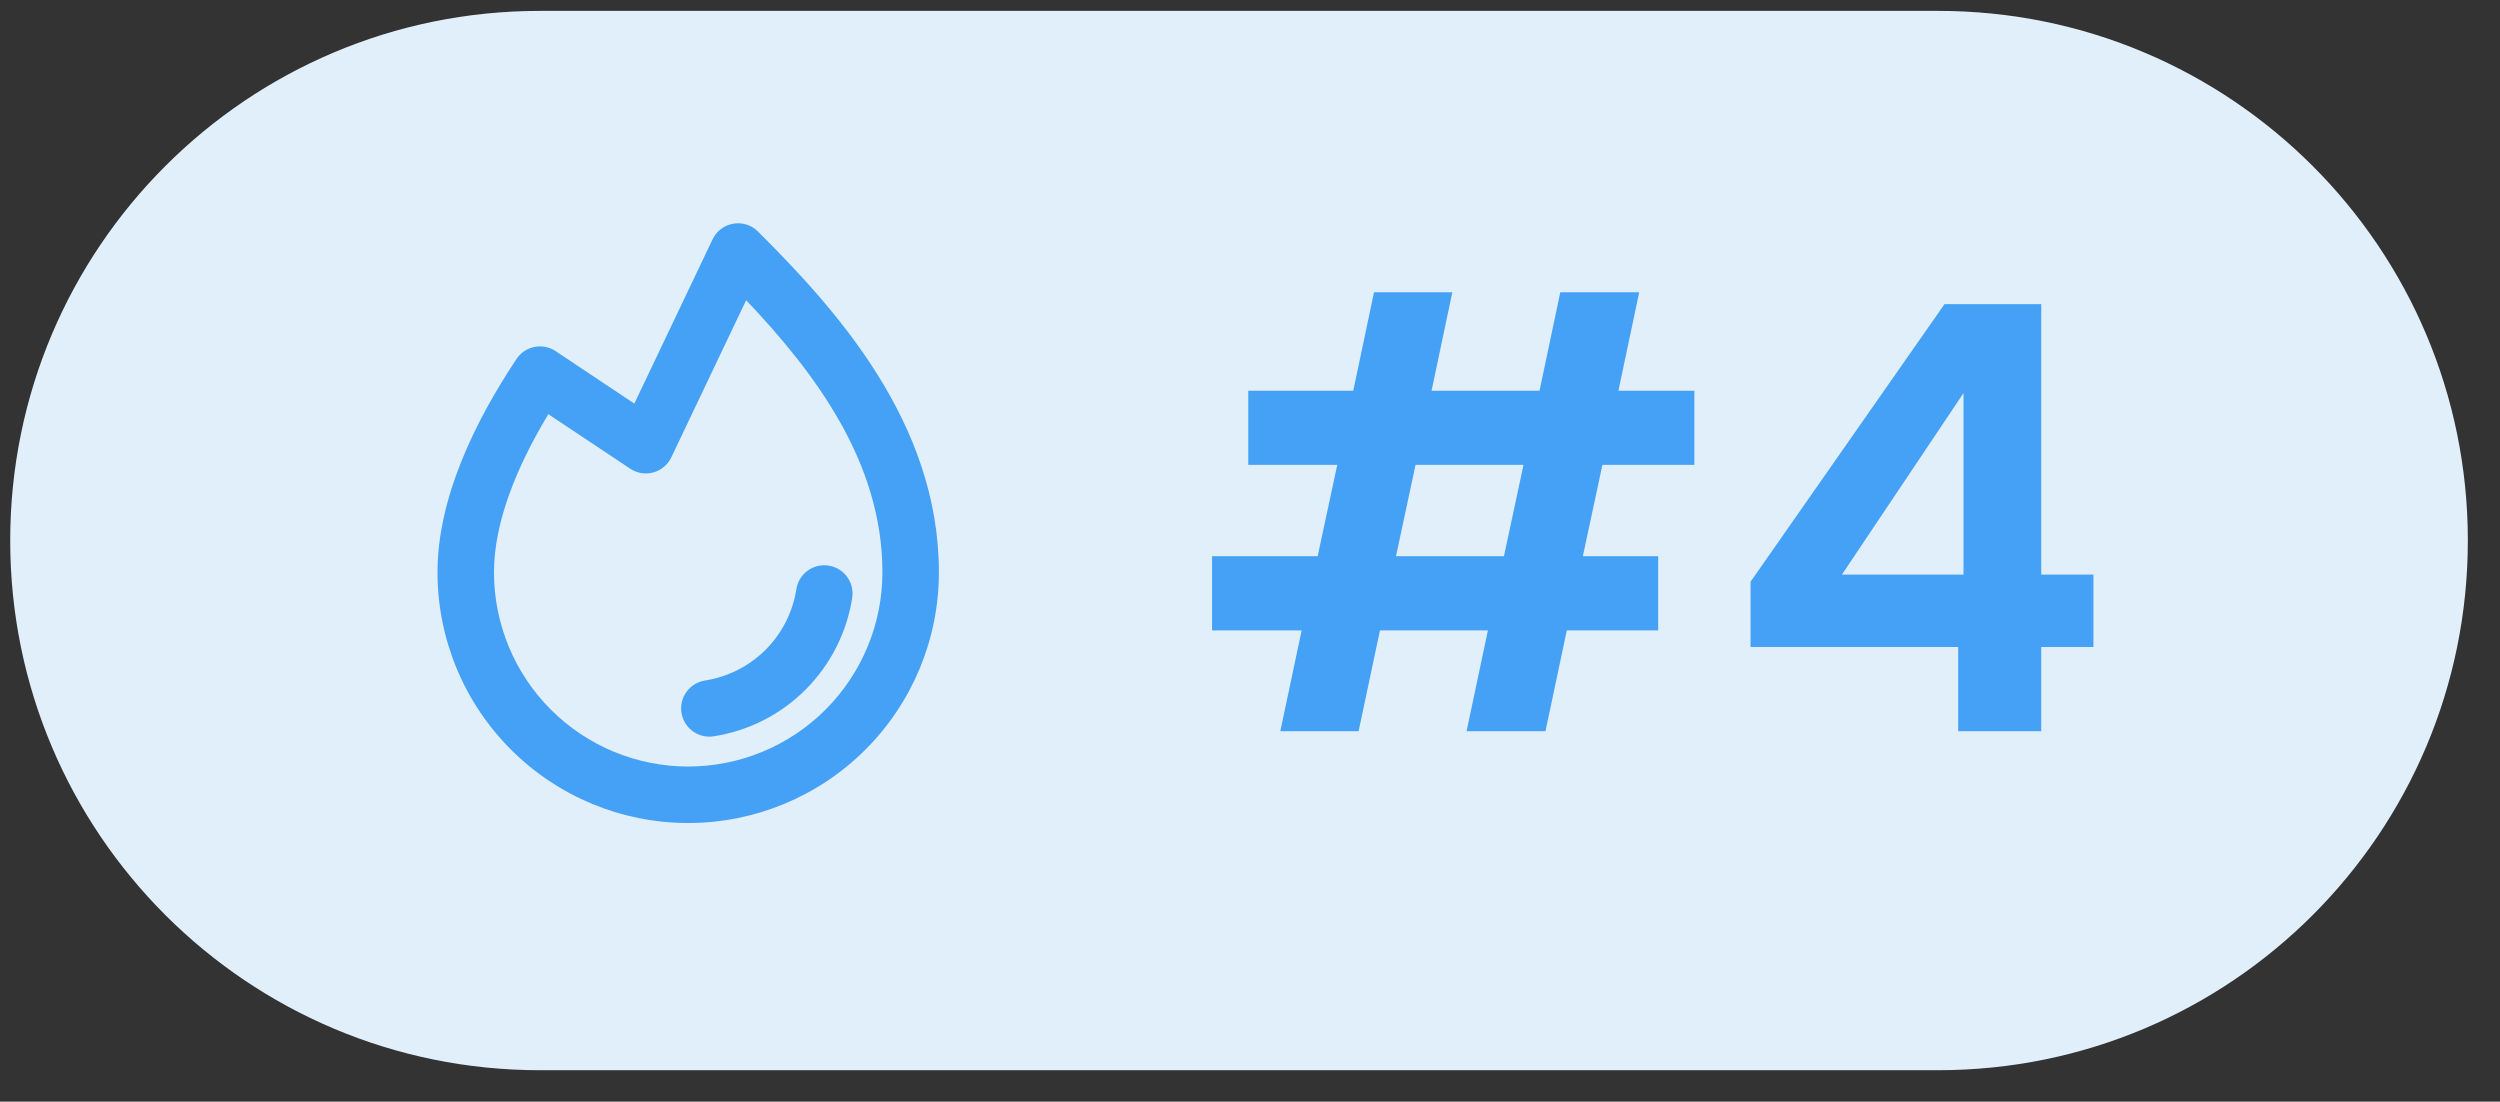 <svg width="59" height="26" viewBox="0 0 59 26" fill="none" xmlns="http://www.w3.org/2000/svg">
<rect x="0" y="0" width="59" height="26" fill="#333333" stroke="none"/>
<path d="M0.241 12.757C0.241 5.853 5.838 0.257 12.741 0.257H45.741C52.645 0.257 58.241 5.853 58.241 12.757C58.241 19.66 52.645 25.257 45.741 25.257H12.741C5.838 25.257 0.241 19.66 0.241 12.757Z" fill="#E1EFFB"/>
<path fill-rule="evenodd" clip-rule="evenodd" d="M19.556 13.348C19.92 13.405 20.169 13.746 20.112 14.11C19.984 14.93 19.598 15.689 19.011 16.276C18.424 16.864 17.665 17.249 16.844 17.377C16.48 17.434 16.14 17.185 16.083 16.822C16.026 16.458 16.275 16.117 16.639 16.06C17.18 15.975 17.681 15.721 18.068 15.334C18.456 14.946 18.71 14.445 18.794 13.904C18.851 13.54 19.192 13.291 19.556 13.348Z" fill="#44A1F5"/>
<path fill-rule="evenodd" clip-rule="evenodd" d="M16.963 5.449C17.226 5.204 17.635 5.211 17.889 5.464C19.701 7.274 22.158 9.952 22.158 13.507C22.158 15.076 21.535 16.581 20.425 17.69C19.316 18.8 17.811 19.423 16.241 19.423C14.672 19.423 13.167 18.8 12.058 17.69C10.948 16.581 10.325 15.076 10.325 13.507C10.325 11.756 11.203 9.958 12.188 8.473C12.387 8.173 12.789 8.085 13.095 8.275L13.095 8.275C13.101 8.279 13.107 8.283 13.114 8.287L14.97 9.525L16.816 5.65C16.852 5.574 16.902 5.506 16.963 5.449L16.963 5.449ZM17.609 7.085L15.843 10.793C15.76 10.968 15.605 11.098 15.419 11.149C15.232 11.201 15.033 11.169 14.872 11.061L12.941 9.775C12.184 11.031 11.658 12.336 11.658 13.507C11.658 14.722 12.141 15.888 13.001 16.748C13.86 17.607 15.026 18.09 16.241 18.09C17.457 18.09 18.623 17.607 19.482 16.748C20.342 15.888 20.825 14.722 20.825 13.507C20.825 10.913 19.24 8.803 17.609 7.085Z" fill="#44A1F5"/>
<path d="M37.817 10.971L37.355 13.127H39.133V14.877H36.977L36.473 17.257H34.611L35.115 14.877H32.567L32.063 17.257H30.215L30.719 14.877H28.605V13.127H31.097L31.559 10.971H29.459V9.221H31.937L32.427 6.897H34.275L33.785 9.221H36.333L36.823 6.897H38.685L38.195 9.221H39.987V10.971H37.817ZM35.955 10.971H33.407L32.945 13.127H35.493L35.955 10.971ZM41.313 15.269V13.729L45.891 7.177H48.173V13.561H49.405V15.269H48.173V17.257H46.213V15.269H41.313ZM46.339 9.277L43.469 13.561H46.339V9.277Z" fill="#44A1F5"/>
</svg>
